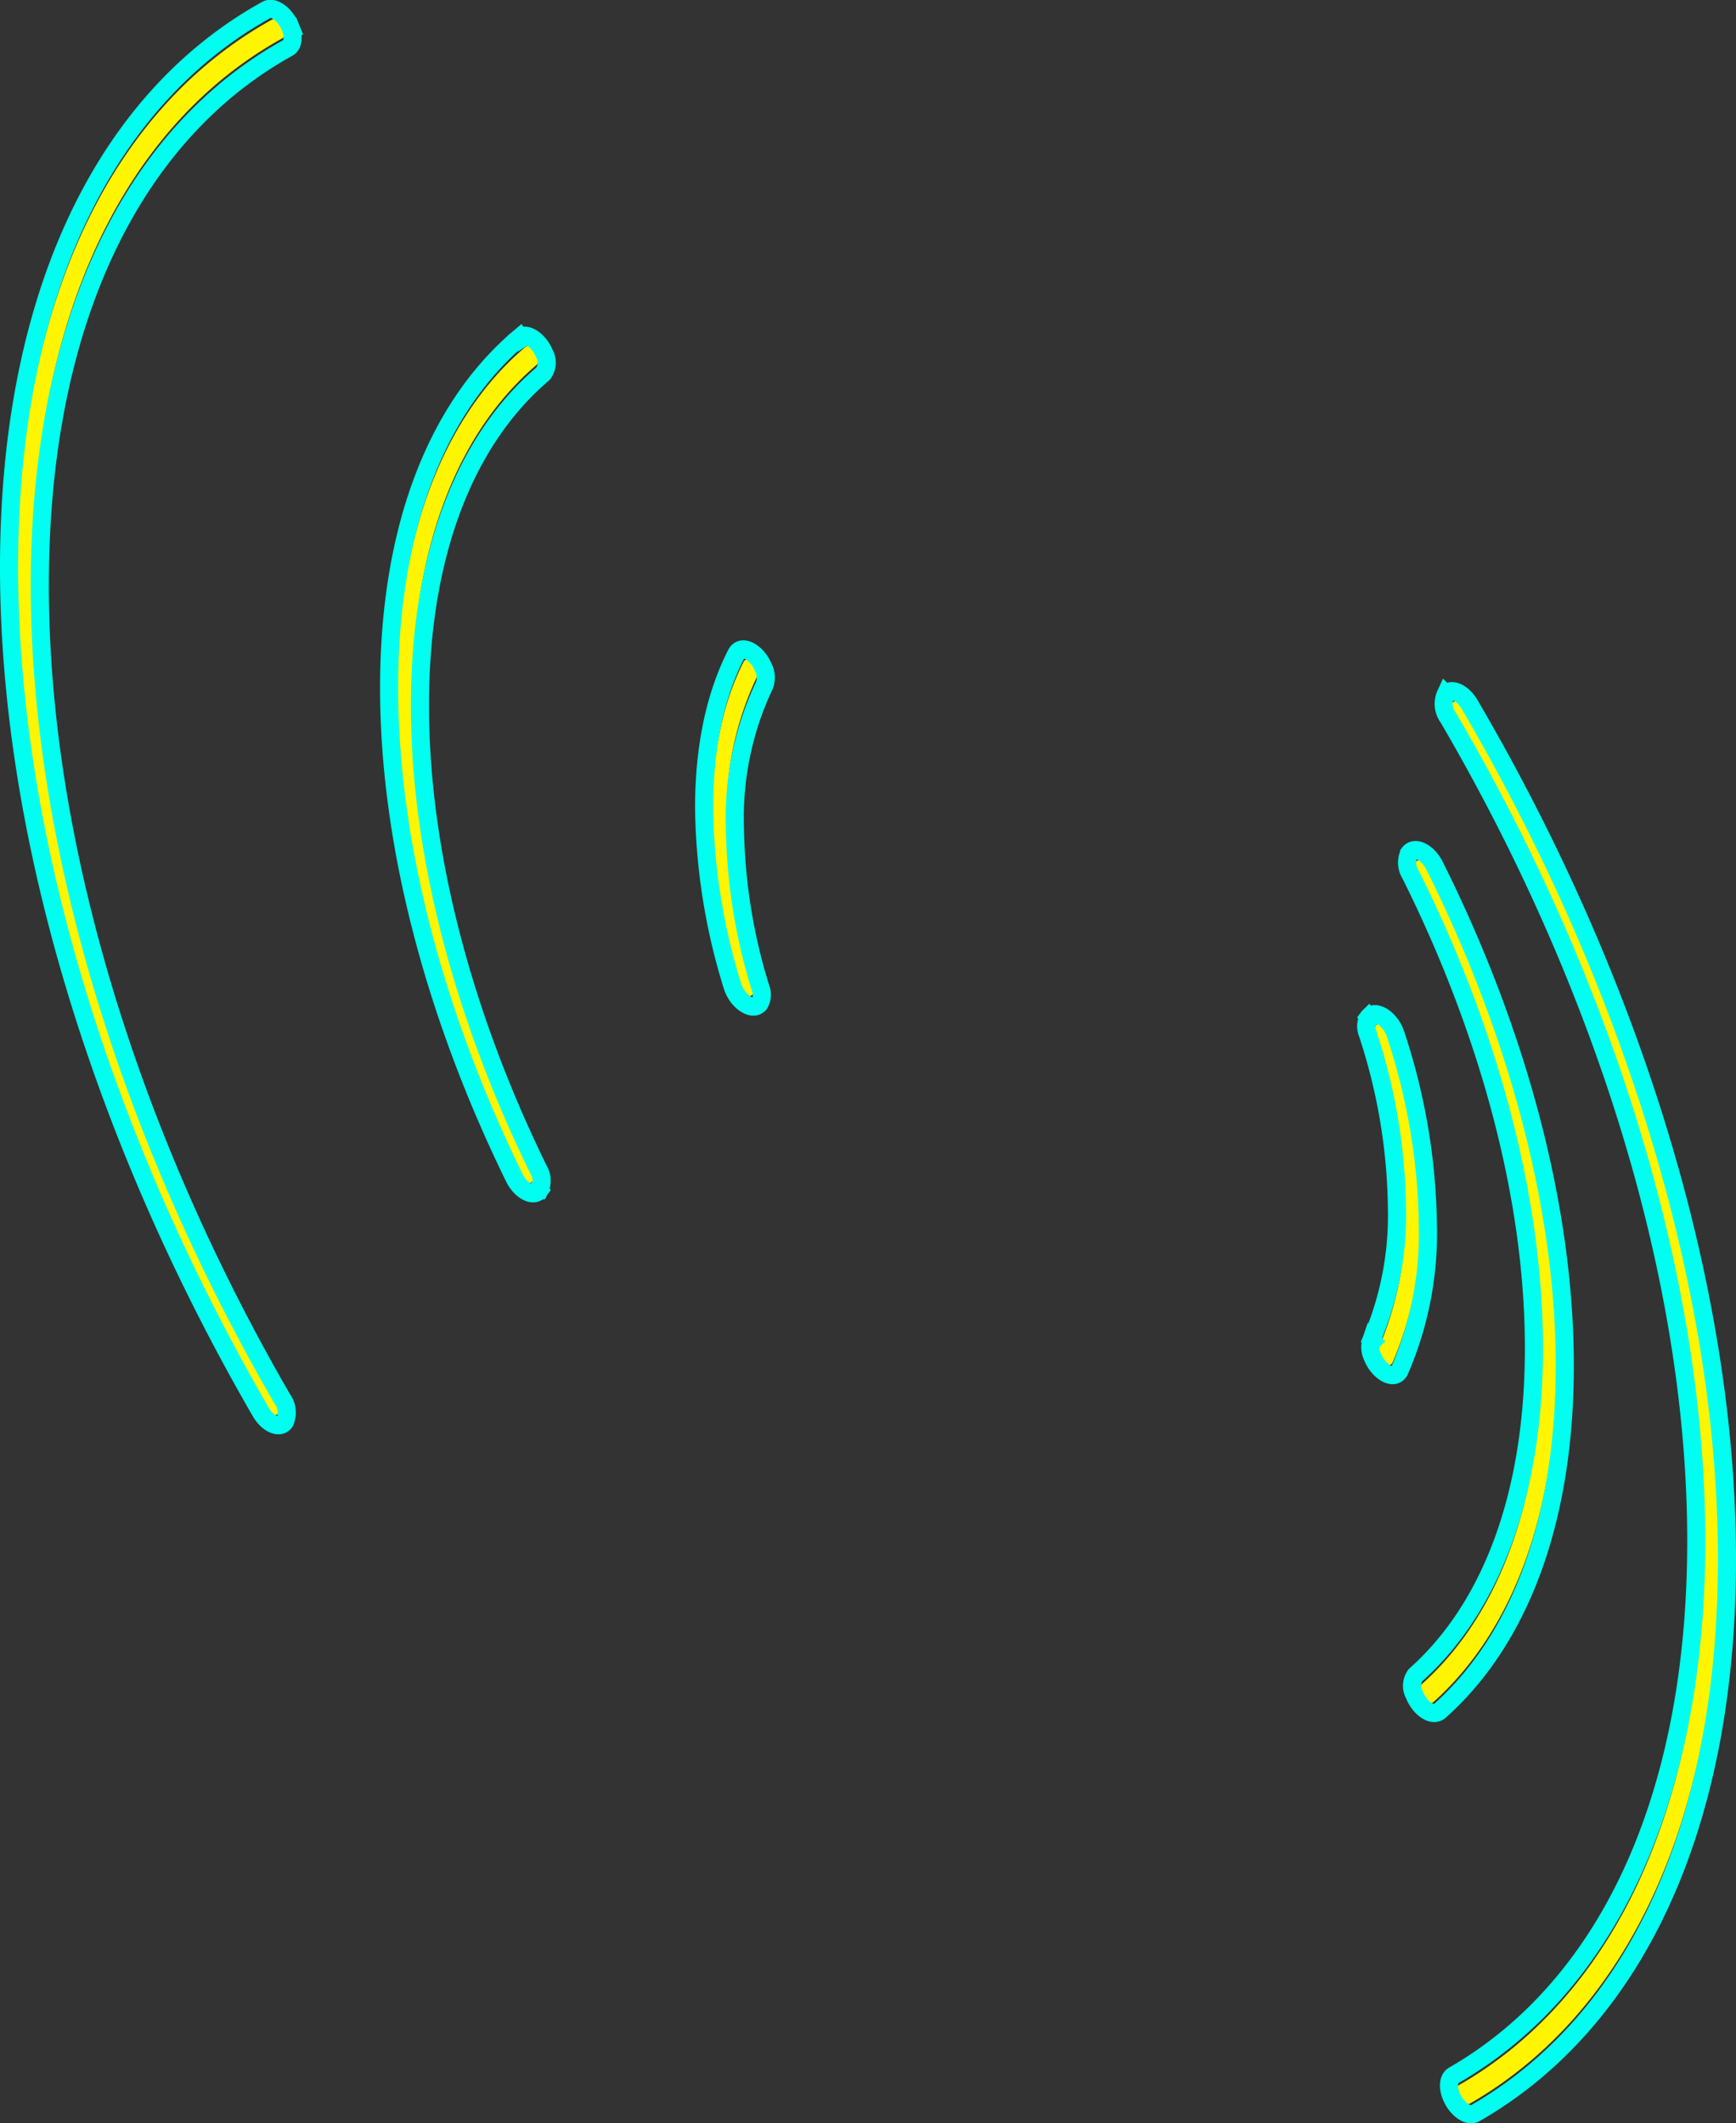 <svg xmlns="http://www.w3.org/2000/svg" viewBox="0 0 191.84 234.61">
    <rect x="0" y="0" width="191.84" height="234.61" fill="#333333" stroke="none"/>
    <defs>
        <style>
          .sp-specials-fg-2-1 {
            fill: #fff500;
          }
          .sp-specials-fg-2-2 {
            fill: none;
            stroke: #00fff0;
            stroke-width: 2px;
          }
        </style>
    </defs>
    <g id="Слой_2" data-name="Слой 2">
        <g id="Слой_1-2" data-name="Слой 1">
            <path class="sp-specials-fg-2-1" d="M83.63,73.88c-.34-.86-1.18-1.3-1.45-.76-2.24,4.38-3.48,10-3.48,16.59a67.08,67.08,0,0,0,3,19.23c.26.87,1.11,1.42,1.46.95a1,1,0,0,0,.05-.86,64.18,64.18,0,0,1-2.9-18.35,34.9,34.9,0,0,1,3.31-15.84A1.2,1.2,0,0,0,83.63,73.88Z" />
            <path class="sp-specials-fg-2-1" d="M152,114.24a1,1,0,0,1,0-.89c.34-.46,1.18.06,1.45.92a68.05,68.05,0,0,1,3.48,20.6,37.3,37.3,0,0,1-3.05,15.7c-.26.57-1.12.13-1.46-.74a1.22,1.22,0,0,1-.05-.93,35.77,35.77,0,0,0,2.9-15A65.13,65.13,0,0,0,152,114.24Z" />
            <path class="sp-specials-fg-2-2" d="M151.56,148.05l.8.85-.8-.85a2.47,2.47,0,0,0,.11,1.86c.7,1.74,2.45,2.7,3,1.51a38.13,38.13,0,0,0,3.12-16.05,69.58,69.58,0,0,0-3.56-21.06c-.58-1.8-2.3-2.83-3-1.9l.74.94-.74-.94a2.06,2.06,0,0,0-.09,1.8,63.61,63.61,0,0,1,3.23,19.21A34.91,34.91,0,0,1,151.56,148.05ZM84.37,73.79c-.69-1.71-2.41-2.68-3-1.54-2.29,4.48-3.56,10.18-3.56,17a68.57,68.57,0,0,0,3.12,19.65c.55,1.83,2.31,2.9,3,2a2,2,0,0,0,.11-1.74,62.69,62.69,0,0,1-2.83-17.92,34.09,34.09,0,0,1,3.24-15.47A2.41,2.41,0,0,0,84.37,73.79Z" />
            <path class="sp-specials-fg-2-1" d="M31.35,3.11c-.27-.69-.9-1.15-1.29-.94-17.4,9.61-28.2,30.75-28.2,61,0,29.91,10.53,63.06,27.55,92.48.38.66,1,.93,1.29.56a1.25,1.25,0,0,0-.13-1.26C13.87,126.08,3.53,93.52,3.53,64.15c0-29.73,10.6-50.49,27.69-59.93C31.49,4.07,31.55,3.61,31.35,3.11Z" />
            <path class="sp-specials-fg-2-1" d="M161.11,231.5c-.2-.49-.14-1,.13-1.11,16.72-9.6,27.06-30.21,27.07-59.58,0-29.73-10.59-62.73-27.67-91.88a1.26,1.26,0,0,1-.13-1.27c.28-.37.9-.1,1.29.55,17.4,29.69,28.19,63.29,28.18,93.57,0,29.9-10.54,50.9-27.57,60.67C162,232.65,161.39,232.19,161.11,231.5Z" />
            <path class="sp-specials-fg-2-2" d="M32.09,3c-.56-1.4-1.85-2.35-2.63-1.92C11.9,10.8,1,32.14,1,62.69,1,92.87,11.63,126.34,28.81,156c.78,1.35,2.08,1.9,2.65,1.14a2.54,2.54,0,0,0-.26-2.56C14.63,126,4.39,93.74,4.4,64.65c0-29.45,10.5-50,27.43-59.37C32.38,5,32.5,4,32.09,3l-.74.09ZM160.63,229.33c-.55.32-.67,1.24-.26,2.26.56,1.41,1.86,2.36,2.65,1.91,17.19-9.86,27.82-31,27.82-61.23,0-30.55-10.89-64.47-28.44-94.43-.79-1.34-2.07-1.88-2.63-1.13a2.55,2.55,0,0,0,.27,2.58c16.92,28.89,27.41,61.57,27.41,91C187.44,199.4,177.19,219.82,160.63,229.33Z" />
            <path class="sp-specials-fg-2-1" d="M59.44,39.21c-.3-.74-1-1.2-1.35-.89-8.9,7.53-14.23,20.58-14.23,38.14,0,17.17,5.09,35.92,13.64,53.39.36.73,1.06,1.08,1.35.68a1.18,1.18,0,0,0-.06-1.14c-8.31-17-13.27-35.25-13.27-52,0-17.09,5.18-29.79,13.84-37.13A1,1,0,0,0,59.44,39.21Z" />
            <path class="sp-specials-fg-2-1" d="M156.54,96.37a1.18,1.18,0,0,1-.07-1.15c.29-.4,1-.06,1.35.66,8.89,17.8,14.22,37,14.22,54.56,0,17.17-5.1,30-13.65,37.64-.36.32-1.06-.14-1.36-.89a1,1,0,0,1,.06-1.07c8.32-7.41,13.28-19.93,13.28-36.64C170.38,132.39,165.2,113.7,156.54,96.37Z" />
            <path class="sp-specials-fg-2-2" d="M60.18,39.12c-.6-1.5-2-2.46-2.76-1.83l.67,1-.67-1C48.4,44.93,43,58.16,43,76c0,17.41,5.16,36.41,13.83,54.12.74,1.51,2.17,2.21,2.78,1.39l-.74-.94.74.94a2.38,2.38,0,0,0-.12-2.31c-8.2-16.77-13.09-34.76-13.08-51.24C46.4,61.06,51.51,48.53,60,41.3A2,2,0,0,0,60.18,39.12Zm95.55,55.15a2.41,2.41,0,0,0,.14,2.34c8.53,17.09,13.64,35.51,13.64,52.36,0,16.48-4.89,28.83-13.09,36.13a2,2,0,0,0-.12,2.16c.6,1.51,2,2.47,2.78,1.81,8.67-7.71,13.84-20.74,13.84-38.15,0-17.79-5.4-37.26-14.41-55.3C157.75,94.14,156.33,93.47,155.73,94.27Z" />
        </g>
    </g>
</svg>